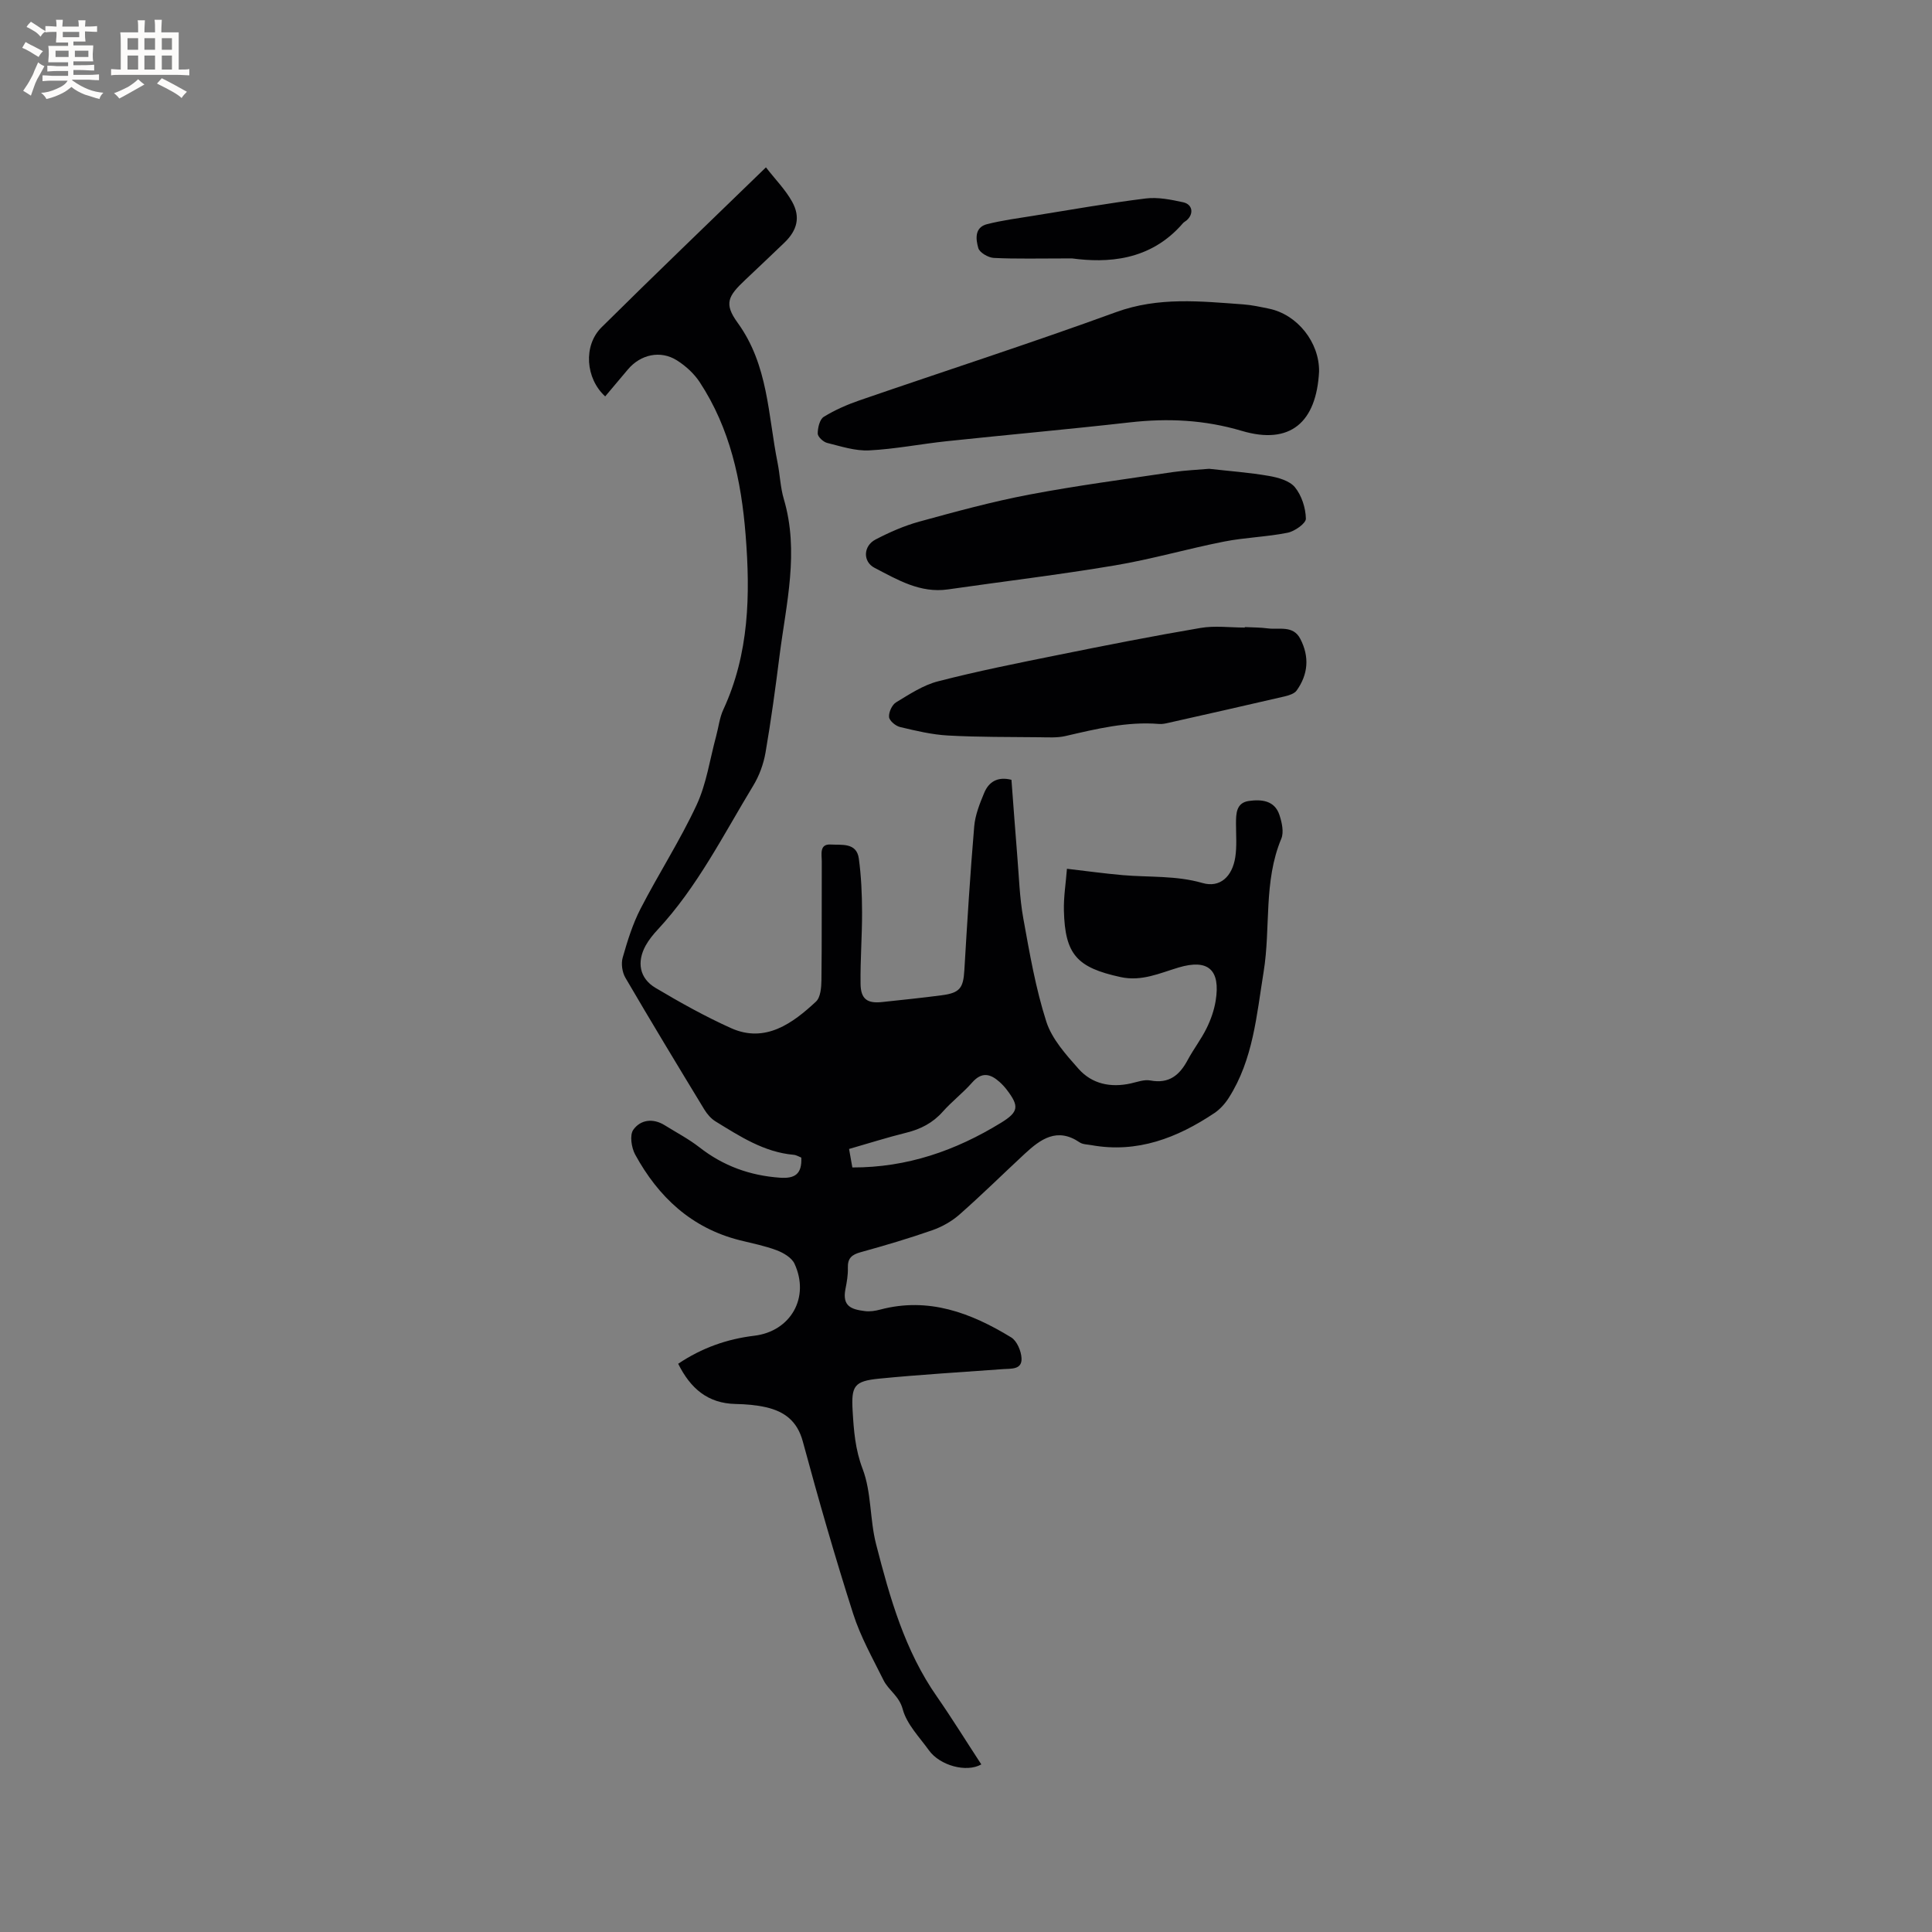 <svg enable-background="new 0 0 400 400" viewBox="0 0 400 400" xmlns="http://www.w3.org/2000/svg"><rect x="0" y="0" width="400" height="400" fill="#808080" stroke="none"/><g fill="#010103"><path d="m203.17 365.3c-3.09 1.76-8.6.22-10.84-2.91-1.98-2.75-4.6-5.41-5.43-8.51-.74-2.77-2.94-3.91-3.99-6.04-2.24-4.52-4.76-8.98-6.28-13.75-3.77-11.79-7.19-23.71-10.42-35.66-1.14-4.22-3.79-6.19-7.6-7.07-2.05-.47-4.2-.64-6.3-.68-5.78-.12-9.35-3.21-11.9-8.33 4.9-3.29 10.11-5.12 15.75-5.8 7.54-.9 11.57-7.92 8.33-14.92-.58-1.24-2.27-2.24-3.67-2.77-2.46-.93-5.08-1.44-7.65-2.08-10.01-2.52-16.87-8.96-21.67-17.75-.77-1.42-1.16-4.01-.39-5.11 1.49-2.11 4.08-2.47 6.53-.94 2.41 1.5 4.95 2.83 7.17 4.56 4.93 3.85 10.44 5.85 16.67 6.29 3.1.22 4.58-.76 4.42-4.16-.45-.17-1-.53-1.57-.58-6.15-.54-11.13-3.82-16.18-6.91-.94-.58-1.76-1.53-2.34-2.49-5.5-9.05-10.99-18.12-16.33-27.26-.66-1.13-.92-2.91-.56-4.16.98-3.45 2.06-6.94 3.69-10.11 3.73-7.24 8.18-14.12 11.61-21.49 2.06-4.42 2.75-9.49 4.05-14.26.5-1.84.7-3.8 1.49-5.5 5.36-11.59 5.6-23.78 4.61-36.17-.89-11.23-3.21-22.03-9.49-31.6-1.17-1.79-2.91-3.38-4.73-4.53-3.42-2.16-7.55-1.22-10.16 1.89-1.56 1.86-3.12 3.71-4.69 5.57-4.07-3.7-4.58-10.51-.76-14.3 11.06-10.96 22.31-21.74 34.04-33.12 1.94 2.5 4.03 4.61 5.42 7.11 1.79 3.22 1.03 5.96-1.63 8.51-2.68 2.56-5.37 5.13-8.07 7.67-3.59 3.38-4.45 4.92-1.59 8.87 6.38 8.78 6.29 19.13 8.28 29 .5 2.49.57 5.09 1.29 7.51 3.23 10.92.49 21.64-.88 32.4-.85 6.72-1.76 13.44-2.91 20.11-.41 2.35-1.29 4.77-2.53 6.81-6.2 10.21-11.57 20.99-19.81 29.85-.93 1-1.82 2.1-2.48 3.29-1.87 3.41-1.27 6.78 2.05 8.75 5.08 3.02 10.27 5.92 15.65 8.34 7.12 3.19 12.82-1.08 17.57-5.5.95-.88 1.11-2.93 1.13-4.45.1-8.16.03-16.33.07-24.5.01-1.48-.57-3.72 1.86-3.57 2.18.14 5.35-.48 5.81 2.9.5 3.65.66 7.36.67 11.05.02 4.97-.38 9.94-.31 14.9.04 3.16 1.4 4.1 4.48 3.76 4.11-.44 8.22-.86 12.32-1.4 3.77-.49 4.47-1.5 4.69-5.2.59-9.93 1.2-19.86 2.04-29.76.2-2.36 1.14-4.72 2.07-6.95.94-2.26 2.75-3.43 5.64-2.7.4 5.21.77 10.46 1.2 15.7.36 4.33.48 8.71 1.25 12.97 1.3 7.18 2.54 14.44 4.76 21.37 1.16 3.63 4.07 6.85 6.69 9.81 2.79 3.14 6.65 3.93 10.81 3.01 1.34-.3 2.78-.85 4.05-.61 3.88.73 6.06-1.11 7.74-4.26 1.2-2.24 2.78-4.27 3.9-6.55.88-1.78 1.56-3.73 1.88-5.68 1.04-6.45-1.56-8.72-7.67-6.9-3.92 1.17-7.66 2.94-12.03 1.98-9-1.96-11.5-4.64-11.72-13.77-.07-2.82.4-5.66.63-8.65 4.04.47 7.8.99 11.57 1.32 5.5.47 11.03.05 16.51 1.63 3.59 1.04 6.15-1.32 6.77-5.34.35-2.27.15-4.64.15-6.96 0-2.1.05-4.32 2.67-4.69 2.58-.36 5.32-.13 6.32 2.89.51 1.54.96 3.56.39 4.92-3.72 8.89-2.17 18.42-3.66 27.57-1.46 8.99-2.15 18.14-7.22 26.09-.77 1.21-1.81 2.37-2.99 3.16-7.7 5.14-15.95 8.34-25.45 6.63-.83-.15-1.8-.14-2.44-.58-4.64-3.16-8.07-.68-11.35 2.36-4.51 4.18-8.89 8.51-13.5 12.57-1.6 1.41-3.61 2.55-5.63 3.26-4.89 1.71-9.88 3.18-14.87 4.56-1.81.5-2.69 1.24-2.63 3.21.05 1.47-.21 2.96-.5 4.42-.7 3.59 1.25 4.21 4.04 4.56 1.02.13 2.13-.04 3.14-.31 10.02-2.66 18.81.67 27.13 5.75 1.2.73 2.09 2.85 2.15 4.36.09 2.35-2.12 2.09-3.8 2.21-8.56.63-17.13 1.13-25.66 1.97-5.2.52-5.82 1.47-5.51 6.72.24 4.05.53 7.95 2.07 11.98 1.84 4.83 1.47 10.46 2.78 15.56 2.84 11.05 5.93 22.06 12.63 31.62 3.14 4.52 6.03 9.21 9.16 13.99zm-26.7-123.59c11.36.03 21.4-3.5 30.76-9.24 3.67-2.25 3.83-3.42 1.22-6.84-.45-.59-.96-1.14-1.51-1.63-1.91-1.71-3.69-2.13-5.67.13-1.88 2.14-4.19 3.9-6.09 6.04-2.06 2.32-4.55 3.6-7.52 4.34-3.97.98-7.88 2.23-11.87 3.37.24 1.36.42 2.39.68 3.83z"/><path d="m273.1 76.92c-.55 10.53-5.97 15.26-15.99 12.29-7.75-2.3-15.32-2.65-23.2-1.76-12.63 1.43-25.29 2.56-37.93 3.9-5.36.57-10.68 1.63-16.05 1.9-2.87.14-5.83-.84-8.68-1.55-.8-.2-1.94-1.26-1.95-1.93 0-1.19.4-2.93 1.24-3.46 2.31-1.43 4.86-2.54 7.44-3.43 17.69-6.1 35.52-11.85 53.1-18.26 8.79-3.2 17.5-2.24 26.34-1.6 1.79.13 3.56.53 5.32.89 5.87 1.21 10.44 6.98 10.36 13.01z"/><path d="m250.34 97.06c4.21.48 8.34.77 12.4 1.48 1.91.33 4.26.99 5.37 2.35 1.39 1.71 2.21 4.27 2.26 6.49.02.98-2.32 2.63-3.8 2.92-4.33.87-8.81.97-13.15 1.83-7.57 1.49-15.01 3.66-22.6 4.93-11.47 1.93-23.03 3.31-34.55 4.97-5.77.83-10.47-2.01-15.21-4.47-2.46-1.28-2.34-4.53.21-5.86 2.88-1.5 5.92-2.84 9.04-3.7 7.54-2.07 15.11-4.14 22.79-5.6 9.85-1.87 19.82-3.18 29.74-4.66 2.51-.36 5.06-.47 7.5-.68z"/><path d="m257.72 129.83c1.58.08 3.18.06 4.75.27 2.37.31 5.25-.7 6.74 2.16 1.92 3.69 1.65 7.34-.75 10.7-.46.65-1.56 1-2.43 1.21-8.04 1.87-16.09 3.68-24.14 5.49-.61.14-1.26.28-1.88.23-6.66-.55-13.02 1.02-19.42 2.5-1.7.39-3.54.27-5.31.25-6.34-.07-12.68-.01-19-.36-3.34-.18-6.66-.98-9.94-1.76-.92-.22-2.2-1.29-2.27-2.07-.09-.98.61-2.52 1.44-3.03 2.78-1.68 5.62-3.57 8.7-4.36 8.18-2.11 16.49-3.77 24.78-5.44 9.83-1.99 19.67-3.93 29.56-5.61 2.97-.51 6.11-.08 9.17-.08 0-.04 0-.07 0-.1z"/><path d="m221.93 53.5c-6.87 0-11.53.13-16.18-.1-1.14-.06-2.93-1.1-3.2-2.03-.52-1.8-.85-4.3 1.84-4.97 3.16-.79 6.41-1.22 9.64-1.74 7.72-1.24 15.43-2.61 23.19-3.57 2.52-.31 5.22.24 7.75.79 1.97.43 2.23 2.42.71 3.74-.24.21-.55.35-.75.58-6.81 7.93-15.82 8.25-23 7.3z"/></g><path d="m6.8 9.5c.6.3 1.3.7 2.1 1.1-.4.4-.7.8-.9 1.2-.7-.4-1.3-.8-1.8-1.1s-1.1-.6-1.6-.8c.2-.4.5-.8.7-1.2.4.2.8.5 1.5.8zm.9 6.9c-.3.6-.5 1.1-.7 1.7s-.4 1.1-.6 1.7c-.6-.4-1.1-.7-1.6-1 .7-1 1.2-1.8 1.5-2.4.3-.5.6-1.1.8-1.7.3-.6.5-1.2.8-1.8.3.3.8.6 1.3.8-.7 1.3-1.2 2.2-1.5 2.7zm.1-11c.4.3 1 .7 1.7 1.1-.5.2-.8.6-1.1 1.1-.5-.6-1-1-1.4-1.2s-.9-.6-1.5-.8c.2-.4.5-.7.9-1.1.5.3.9.6 1.4.9zm10.5 13.1c1 .4 2 .6 3.1.7-.4.4-.7.8-.8 1.3-.9-.2-1.9-.6-3-.9-1-.4-2-.9-2.8-1.6-.5.4-1.1.9-1.9 1.3s-1.9.9-3.3 1.2c-.1-.3-.5-.8-1.1-1.3 1 0 2.1-.3 3.2-.8 1.2-.5 1.9-1 2.3-1.7h-3.2c-.4 0-1 0-2 .1v-1.2c1 0 1.7.1 2 .1h3.3v-1h-2.3c-.2 0-.9 0-2 .1v-1.2c1.2 0 1.9.1 2 .1h2.3v-.8h-4.1c0-.7.1-1.2.1-1.6 0-.5 0-1.1-.1-1.8h4.1v-.7h-2.5c0-.6.1-1.1.1-1.6v-.6h-.5c-.4 0-1 0-1.8.1v-1.3c1.2 0 1.9.1 2.1.1h.2c0-.3 0-.8-.1-1.4h1.4c0 .6-.1 1-.1 1.4h3.4c0-.4 0-.8-.1-1.3h1.5c0 .4-.1.9-.1 1.3.7 0 1.5 0 2.5-.1v1.2c-1 0-1.8-.1-2.5-.1v.6c0 .3 0 .8.1 1.5h-2.5v.8h4.1c0 .7-.1 1.3-.1 1.8s0 1 .1 1.5h-4.1v.8h1.4c.8 0 1.8 0 2.9-.1v1.2c-1 0-1.9-.1-2.8-.1h-1.5v1h3.2c.3 0 1 0 2.1-.1v1.2c-1.1 0-1.8-.1-2.1-.1h-3.4l-.1.1c1.4 1 2.4 1.5 3.4 1.9zm-4.1-6.7v-1.3h-2.7v1.3zm2.2-4.1v-1.1h-3.4v1.1zm1.9 4.1v-1.3h-2.8v1.3z" fill="#fcfbfa"/><path d="m37 6.7v2.3 5.4c1 0 1.8 0 2.2-.1v1.3c-.6 0-1.5-.1-2.5-.1h-11.9c-.7 0-1.3 0-1.8.1v-1.3c.5 0 1.1.1 2 .1v-5.2c0-1 0-1.8-.1-2.5h3.7c0-1.3 0-2.1-.1-2.5h1.5c0 .4-.1 1.3-.1 2.5h2.2c0-1.2 0-2.1-.1-2.6h1.5c0 .4-.1 1.3-.1 2.6zm-12.3 13.7c-.3-.4-.7-.8-1.1-1.1 1.1-.4 2.1-.9 2.9-1.3.8-.5 1.5-1 2.1-1.6.4.4.9.8 1.3 1.1-2.5 1.4-4.2 2.4-5.2 2.9zm3.9-10.1v-2.4h-2.2v2.4zm0 4.1v-2.9h-2.2v2.9zm3.5-4.1v-2.4h-2.2v2.4zm0 4.1v-2.9h-2.2v2.9zm.4 2.9 1-1.1c.6.3 1.4.7 2.5 1.3s2 1.1 2.7 1.5c-.4.4-.8.8-1.1 1.3-.8-.8-2.5-1.7-5.1-3zm3.1-7v-2.4h-2.1v2.4zm0 4.1v-2.9h-2.1v2.9z" fill="#fcfbfa"/></svg>
